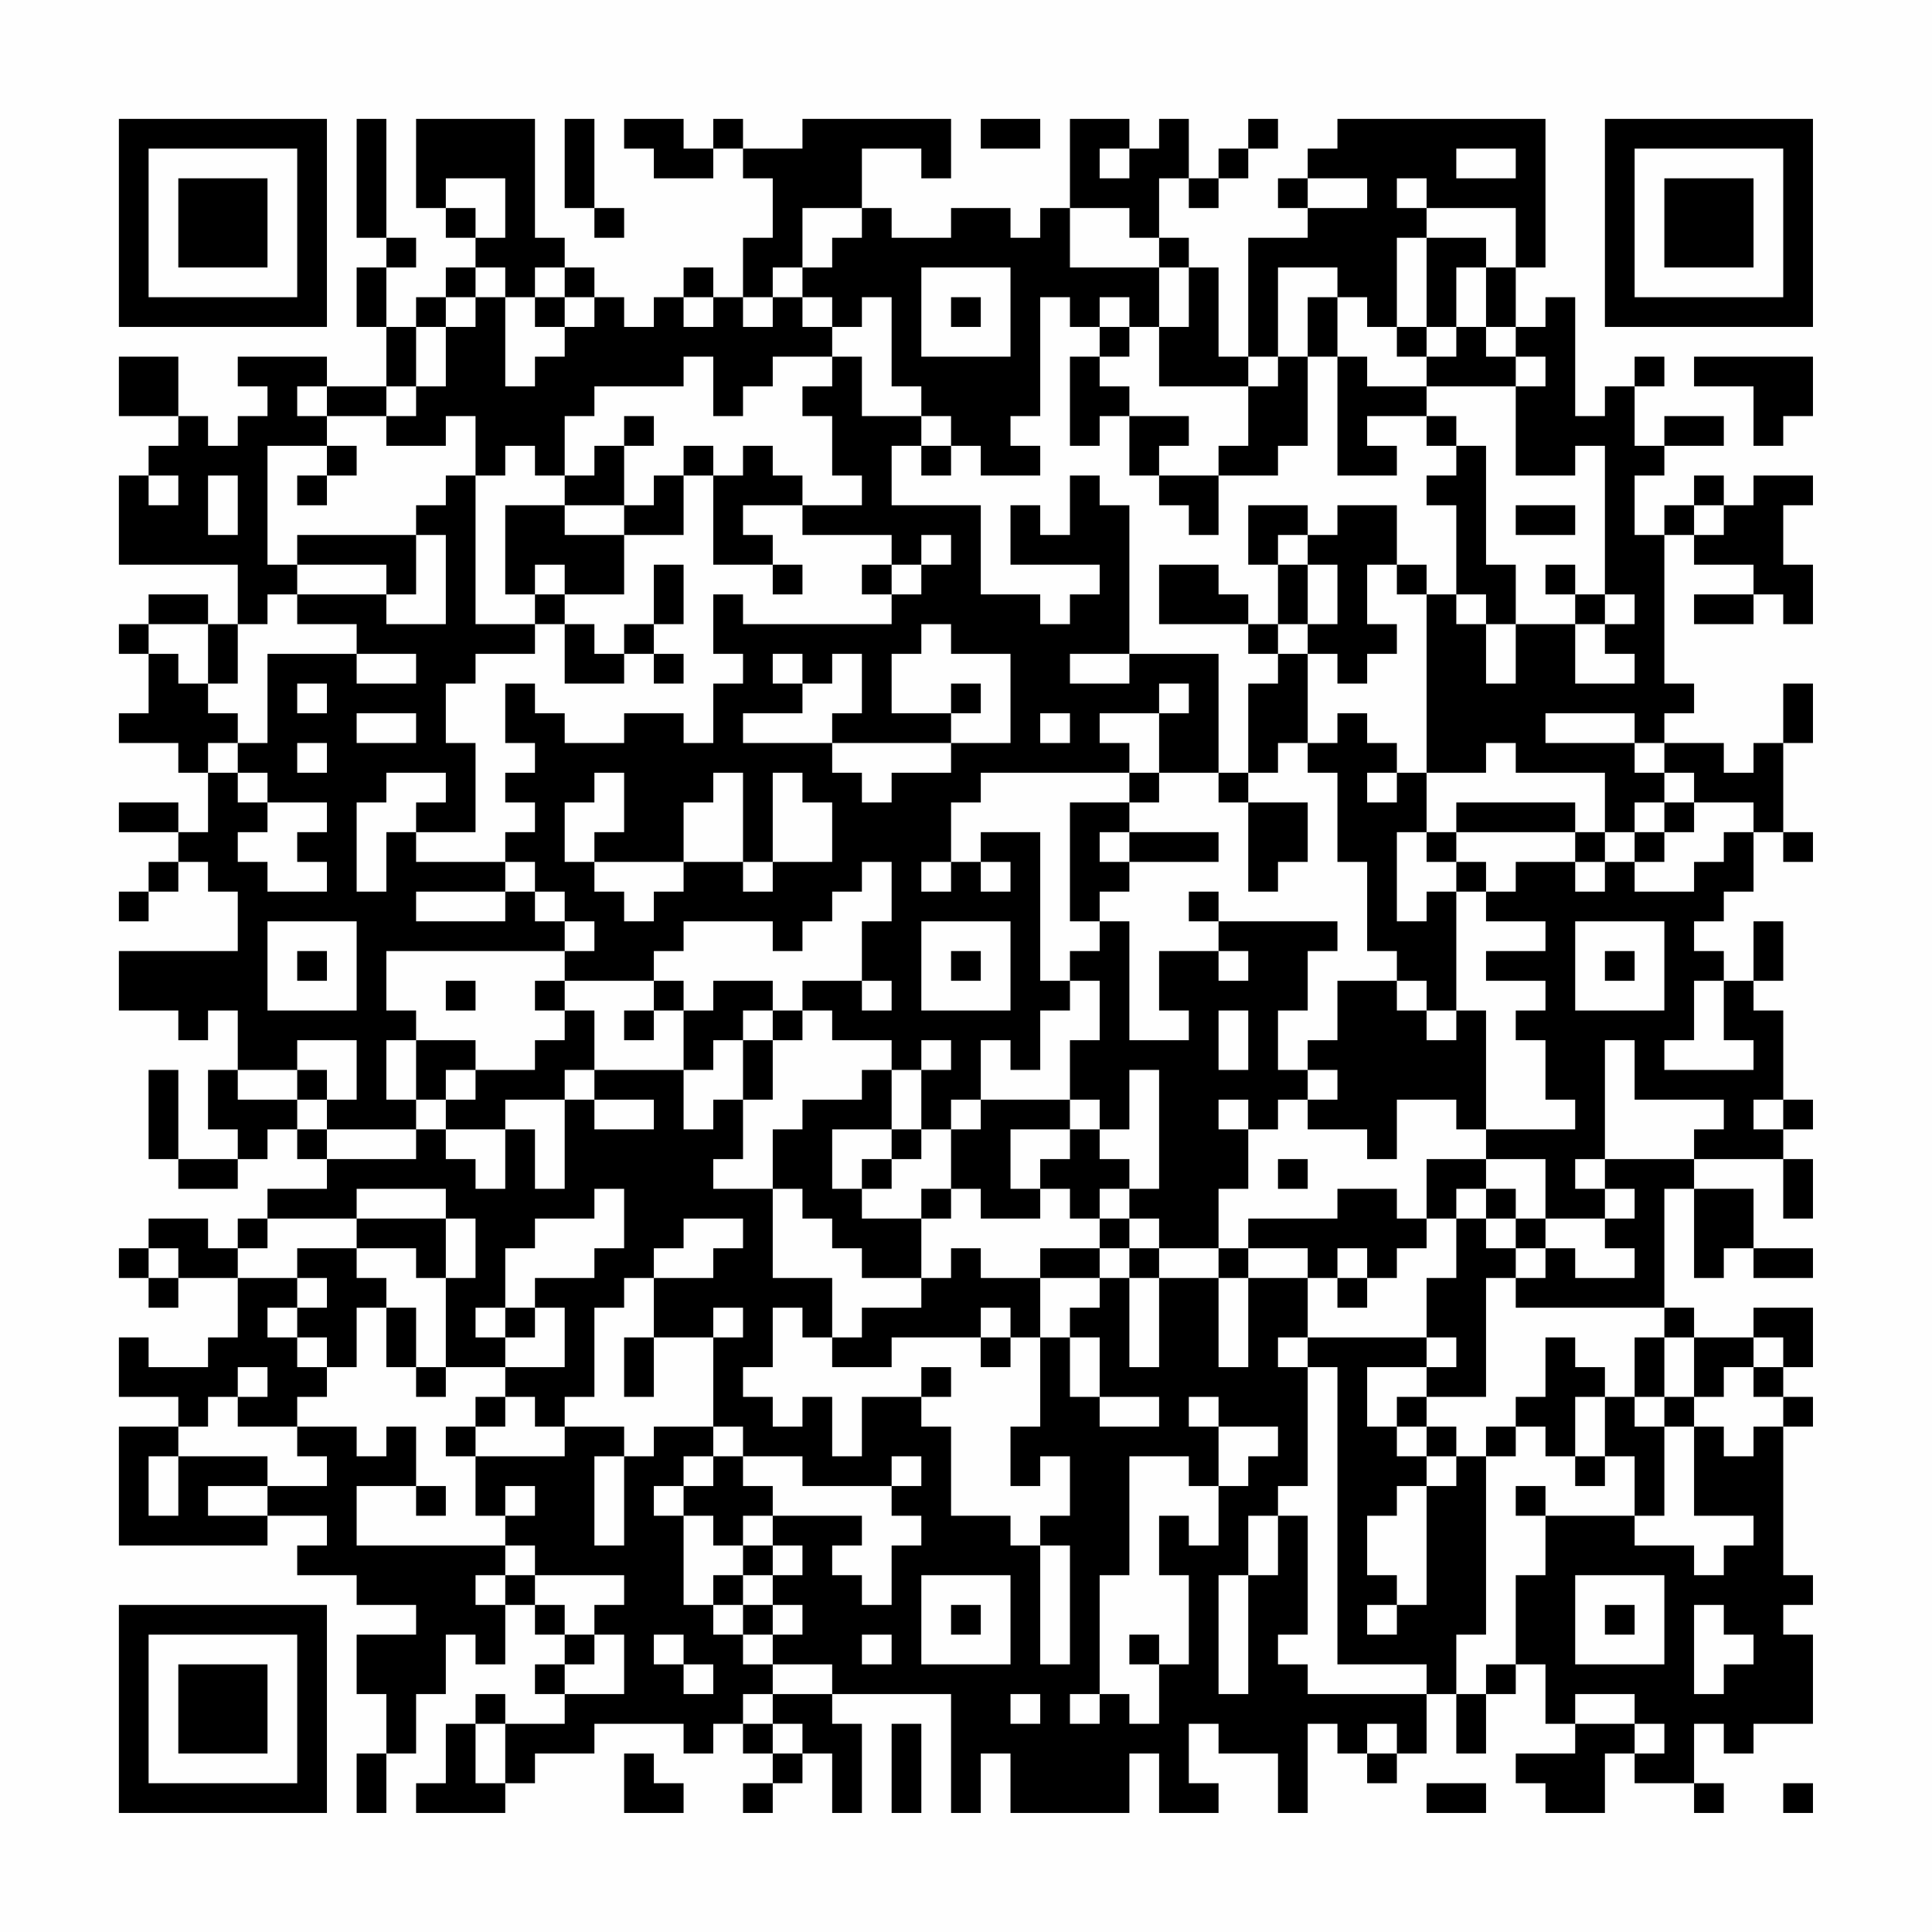 <?xml version="1.0" encoding="UTF-8"?>
<svg xmlns="http://www.w3.org/2000/svg" version="1.1" width="300" height="300" viewBox="0 0 300 300"><rect x="0" y="0" width="300" height="300" fill="#fefefe"/><g transform="scale(4.615)"><g transform="translate(4,4)"><path fill-rule="evenodd" d="M8 0L8 4L9 4L9 5L8 5L8 7L9 7L9 9L7 9L7 8L4 8L4 9L5 9L5 10L4 10L4 11L3 11L3 10L2 10L2 8L0 8L0 10L2 10L2 11L1 11L1 12L0 12L0 15L4 15L4 17L3 17L3 16L1 16L1 17L0 17L0 18L1 18L1 20L0 20L0 21L2 21L2 22L3 22L3 24L2 24L2 23L0 23L0 24L2 24L2 25L1 25L1 26L0 26L0 27L1 27L1 26L2 26L2 25L3 25L3 26L4 26L4 28L0 28L0 30L2 30L2 31L3 31L3 30L4 30L4 32L3 32L3 34L4 34L4 35L2 35L2 32L1 32L1 35L2 35L2 36L4 36L4 35L5 35L5 34L6 34L6 35L7 35L7 36L5 36L5 37L4 37L4 38L3 38L3 37L1 37L1 38L0 38L0 39L1 39L1 40L2 40L2 39L4 39L4 41L3 41L3 42L1 42L1 41L0 41L0 43L2 43L2 44L0 44L0 48L5 48L5 47L7 47L7 48L6 48L6 49L8 49L8 50L10 50L10 51L8 51L8 53L9 53L9 55L8 55L8 57L9 57L9 55L10 55L10 53L11 53L11 51L12 51L12 52L13 52L13 50L14 50L14 51L15 51L15 52L14 52L14 53L15 53L15 54L13 54L13 53L12 53L12 54L11 54L11 56L10 56L10 57L13 57L13 56L14 56L14 55L16 55L16 54L19 54L19 55L20 55L20 54L21 54L21 55L22 55L22 56L21 56L21 57L22 57L22 56L23 56L23 55L24 55L24 57L25 57L25 54L24 54L24 53L28 53L28 57L29 57L29 55L30 55L30 57L34 57L34 55L35 55L35 57L37 57L37 56L36 56L36 54L37 54L37 55L39 55L39 57L40 57L40 54L41 54L41 55L42 55L42 56L43 56L43 55L44 55L44 53L45 53L45 55L46 55L46 53L47 53L47 52L48 52L48 54L49 54L49 55L47 55L47 56L48 56L48 57L50 57L50 55L51 55L51 56L53 56L53 57L54 57L54 56L53 56L53 54L54 54L54 55L55 55L55 54L57 54L57 51L56 51L56 50L57 50L57 49L56 49L56 44L57 44L57 43L56 43L56 42L57 42L57 40L55 40L55 41L53 41L53 40L52 40L52 36L53 36L53 39L54 39L54 38L55 38L55 39L57 39L57 38L55 38L55 36L53 36L53 35L56 35L56 37L57 37L57 35L56 35L56 34L57 34L57 33L56 33L56 30L55 30L55 29L56 29L56 27L55 27L55 29L54 29L54 28L53 28L53 27L54 27L54 26L55 26L55 24L56 24L56 25L57 25L57 24L56 24L56 21L57 21L57 19L56 19L56 21L55 21L55 22L54 22L54 21L52 21L52 20L53 20L53 19L52 19L52 14L53 14L53 15L55 15L55 16L53 16L53 17L55 17L55 16L56 16L56 17L57 17L57 15L56 15L56 13L57 13L57 12L55 12L55 13L54 13L54 12L53 12L53 13L52 13L52 14L51 14L51 12L52 12L52 11L54 11L54 10L52 10L52 11L51 11L51 9L52 9L52 8L51 8L51 9L50 9L50 10L49 10L49 6L48 6L48 7L47 7L47 5L48 5L48 0L41 0L41 1L40 1L40 2L39 2L39 3L40 3L40 4L38 4L38 8L37 8L37 5L36 5L36 4L35 4L35 2L36 2L36 3L37 3L37 2L38 2L38 1L39 1L39 0L38 0L38 1L37 1L37 2L36 2L36 0L35 0L35 1L34 1L34 0L32 0L32 3L31 3L31 4L30 4L30 3L28 3L28 4L26 4L26 3L25 3L25 1L27 1L27 2L28 2L28 0L23 0L23 1L21 1L21 0L20 0L20 1L19 1L19 0L17 0L17 1L18 1L18 2L20 2L20 1L21 1L21 2L22 2L22 4L21 4L21 6L20 6L20 5L19 5L19 6L18 6L18 7L17 7L17 6L16 6L16 5L15 5L15 4L14 4L14 0L10 0L10 3L11 3L11 4L12 4L12 5L11 5L11 6L10 6L10 7L9 7L9 5L10 5L10 4L9 4L9 0ZM15 0L15 3L16 3L16 4L17 4L17 3L16 3L16 0ZM29 0L29 1L31 1L31 0ZM33 1L33 2L34 2L34 1ZM45 1L45 2L47 2L47 1ZM11 2L11 3L12 3L12 4L13 4L13 2ZM40 2L40 3L42 3L42 2ZM43 2L43 3L44 3L44 4L43 4L43 7L42 7L42 6L41 6L41 5L39 5L39 8L38 8L38 9L35 9L35 7L36 7L36 5L35 5L35 4L34 4L34 3L32 3L32 5L35 5L35 7L34 7L34 6L33 6L33 7L32 7L32 6L31 6L31 10L30 10L30 11L31 11L31 12L29 12L29 11L28 11L28 10L27 10L27 9L26 9L26 6L25 6L25 7L24 7L24 6L23 6L23 5L24 5L24 4L25 4L25 3L23 3L23 5L22 5L22 6L21 6L21 7L22 7L22 6L23 6L23 7L24 7L24 8L22 8L22 9L21 9L21 10L20 10L20 8L19 8L19 9L16 9L16 10L15 10L15 12L14 12L14 11L13 11L13 12L12 12L12 10L11 10L11 11L9 11L9 10L10 10L10 9L11 9L11 7L12 7L12 6L13 6L13 9L14 9L14 8L15 8L15 7L16 7L16 6L15 6L15 5L14 5L14 6L13 6L13 5L12 5L12 6L11 6L11 7L10 7L10 9L9 9L9 10L7 10L7 9L6 9L6 10L7 10L7 11L5 11L5 15L6 15L6 16L5 16L5 17L4 17L4 19L3 19L3 17L1 17L1 18L2 18L2 19L3 19L3 20L4 20L4 21L3 21L3 22L4 22L4 23L5 23L5 24L4 24L4 25L5 25L5 26L7 26L7 25L6 25L6 24L7 24L7 23L5 23L5 22L4 22L4 21L5 21L5 18L8 18L8 19L10 19L10 18L8 18L8 17L6 17L6 16L9 16L9 17L11 17L11 14L10 14L10 13L11 13L11 12L12 12L12 17L14 17L14 18L12 18L12 19L11 19L11 21L12 21L12 24L10 24L10 23L11 23L11 22L9 22L9 23L8 23L8 26L9 26L9 24L10 24L10 25L13 25L13 26L10 26L10 27L13 27L13 26L14 26L14 27L15 27L15 28L9 28L9 30L10 30L10 31L9 31L9 33L10 33L10 34L7 34L7 33L8 33L8 31L6 31L6 32L4 32L4 33L6 33L6 34L7 34L7 35L10 35L10 34L11 34L11 35L12 35L12 36L13 36L13 34L14 34L14 36L15 36L15 33L16 33L16 34L18 34L18 33L16 33L16 32L19 32L19 34L20 34L20 33L21 33L21 35L20 35L20 36L22 36L22 39L24 39L24 41L23 41L23 40L22 40L22 42L21 42L21 43L22 43L22 44L23 44L23 43L24 43L24 45L25 45L25 43L27 43L27 44L28 44L28 47L30 47L30 48L31 48L31 52L32 52L32 48L31 48L31 47L32 47L32 45L31 45L31 46L30 46L30 44L31 44L31 41L32 41L32 43L33 43L33 44L35 44L35 43L33 43L33 41L32 41L32 40L33 40L33 39L34 39L34 42L35 42L35 39L37 39L37 42L38 42L38 39L40 39L40 41L39 41L39 42L40 42L40 46L39 46L39 47L38 47L38 49L37 49L37 53L38 53L38 49L39 49L39 47L40 47L40 51L39 51L39 52L40 52L40 53L44 53L44 52L41 52L41 42L40 42L40 41L44 41L44 42L42 42L42 44L43 44L43 45L44 45L44 46L43 46L43 47L42 47L42 49L43 49L43 50L42 50L42 51L43 51L43 50L44 50L44 46L45 46L45 45L46 45L46 51L45 51L45 53L46 53L46 52L47 52L47 49L48 49L48 47L51 47L51 48L53 48L53 49L54 49L54 48L55 48L55 47L53 47L53 44L54 44L54 45L55 45L55 44L56 44L56 43L55 43L55 42L56 42L56 41L55 41L55 42L54 42L54 43L53 43L53 41L52 41L52 40L47 40L47 39L48 39L48 38L49 38L49 39L51 39L51 38L50 38L50 37L51 37L51 36L50 36L50 35L53 35L53 34L54 34L54 33L51 33L51 31L50 31L50 35L49 35L49 36L50 36L50 37L48 37L48 35L46 35L46 34L49 34L49 33L48 33L48 31L47 31L47 30L48 30L48 29L46 29L46 28L48 28L48 27L46 27L46 26L47 26L47 25L49 25L49 26L50 26L50 25L51 25L51 26L53 26L53 25L54 25L54 24L55 24L55 23L53 23L53 22L52 22L52 21L51 21L51 20L48 20L48 21L51 21L51 22L52 22L52 23L51 23L51 24L50 24L50 22L47 22L47 21L46 21L46 22L44 22L44 16L45 16L45 17L46 17L46 19L47 19L47 17L49 17L49 19L51 19L51 18L50 18L50 17L51 17L51 16L50 16L50 11L49 11L49 12L47 12L47 9L48 9L48 8L47 8L47 7L46 7L46 5L47 5L47 3L44 3L44 2ZM44 4L44 7L43 7L43 8L44 8L44 9L42 9L42 8L41 8L41 6L40 6L40 8L39 8L39 9L38 9L38 11L37 11L37 12L35 12L35 11L36 11L36 10L34 10L34 9L33 9L33 8L34 8L34 7L33 7L33 8L32 8L32 11L33 11L33 10L34 10L34 12L35 12L35 13L36 13L36 14L37 14L37 12L39 12L39 11L40 11L40 8L41 8L41 12L43 12L43 11L42 11L42 10L44 10L44 11L45 11L45 12L44 12L44 13L45 13L45 16L46 16L46 17L47 17L47 15L46 15L46 11L45 11L45 10L44 10L44 9L47 9L47 8L46 8L46 7L45 7L45 5L46 5L46 4ZM27 5L27 8L30 8L30 5ZM14 6L14 7L15 7L15 6ZM19 6L19 7L20 7L20 6ZM28 6L28 7L29 7L29 6ZM44 7L44 8L45 8L45 7ZM24 8L24 9L23 9L23 10L24 10L24 12L25 12L25 13L23 13L23 12L22 12L22 11L21 11L21 12L20 12L20 11L19 11L19 12L18 12L18 13L17 13L17 11L18 11L18 10L17 10L17 11L16 11L16 12L15 12L15 13L13 13L13 16L14 16L14 17L15 17L15 19L17 19L17 18L18 18L18 19L19 19L19 18L18 18L18 17L19 17L19 15L18 15L18 17L17 17L17 18L16 18L16 17L15 17L15 16L17 16L17 14L19 14L19 12L20 12L20 15L22 15L22 16L23 16L23 15L22 15L22 14L21 14L21 13L23 13L23 14L26 14L26 15L25 15L25 16L26 16L26 17L21 17L21 16L20 16L20 18L21 18L21 19L20 19L20 21L19 21L19 20L17 20L17 21L15 21L15 20L14 20L14 19L13 19L13 21L14 21L14 22L13 22L13 23L14 23L14 24L13 24L13 25L14 25L14 26L15 26L15 27L16 27L16 28L15 28L15 29L14 29L14 30L15 30L15 31L14 31L14 32L12 32L12 31L10 31L10 33L11 33L11 34L13 34L13 33L15 33L15 32L16 32L16 30L15 30L15 29L18 29L18 30L17 30L17 31L18 31L18 30L19 30L19 32L20 32L20 31L21 31L21 33L22 33L22 31L23 31L23 30L24 30L24 31L26 31L26 32L25 32L25 33L23 33L23 34L22 34L22 36L23 36L23 37L24 37L24 38L25 38L25 39L27 39L27 40L25 40L25 41L24 41L24 42L26 42L26 41L29 41L29 42L30 42L30 41L31 41L31 39L33 39L33 38L34 38L34 39L35 39L35 38L37 38L37 39L38 39L38 38L40 38L40 39L41 39L41 40L42 40L42 39L43 39L43 38L44 38L44 37L45 37L45 39L44 39L44 41L45 41L45 42L44 42L44 43L43 43L43 44L44 44L44 45L45 45L45 44L44 44L44 43L46 43L46 39L47 39L47 38L48 38L48 37L47 37L47 36L46 36L46 35L44 35L44 37L43 37L43 36L41 36L41 37L38 37L38 38L37 38L37 36L38 36L38 34L39 34L39 33L40 33L40 34L42 34L42 35L43 35L43 33L45 33L45 34L46 34L46 30L45 30L45 26L46 26L46 25L45 25L45 24L49 24L49 25L50 25L50 24L49 24L49 23L45 23L45 24L44 24L44 22L43 22L43 21L42 21L42 20L41 20L41 21L40 21L40 18L41 18L41 19L42 19L42 18L43 18L43 17L42 17L42 15L43 15L43 16L44 16L44 15L43 15L43 13L41 13L41 14L40 14L40 13L38 13L38 15L39 15L39 17L38 17L38 16L37 16L37 15L35 15L35 17L38 17L38 18L39 18L39 19L38 19L38 22L37 22L37 18L34 18L34 13L33 13L33 12L32 12L32 14L31 14L31 13L30 13L30 15L33 15L33 16L32 16L32 17L31 17L31 16L29 16L29 13L26 13L26 11L27 11L27 12L28 12L28 11L27 11L27 10L25 10L25 8ZM53 8L53 9L55 9L55 11L56 11L56 10L57 10L57 8ZM7 11L7 12L6 12L6 13L7 13L7 12L8 12L8 11ZM1 12L1 13L2 13L2 12ZM3 12L3 14L4 14L4 12ZM15 13L15 14L17 14L17 13ZM47 13L47 14L49 14L49 13ZM53 13L53 14L54 14L54 13ZM6 14L6 15L9 15L9 16L10 16L10 14ZM27 14L27 15L26 15L26 16L27 16L27 15L28 15L28 14ZM39 14L39 15L40 15L40 17L39 17L39 18L40 18L40 17L41 17L41 15L40 15L40 14ZM14 15L14 16L15 16L15 15ZM48 15L48 16L49 16L49 17L50 17L50 16L49 16L49 15ZM27 17L27 18L26 18L26 20L28 20L28 21L24 21L24 20L25 20L25 18L24 18L24 19L23 19L23 18L22 18L22 19L23 19L23 20L21 20L21 21L24 21L24 22L25 22L25 23L26 23L26 22L28 22L28 21L30 21L30 18L28 18L28 17ZM32 18L32 19L34 19L34 18ZM6 19L6 20L7 20L7 19ZM28 19L28 20L29 20L29 19ZM35 19L35 20L33 20L33 21L34 21L34 22L29 22L29 23L28 23L28 25L27 25L27 26L28 26L28 25L29 25L29 26L30 26L30 25L29 25L29 24L31 24L31 29L32 29L32 30L31 30L31 32L30 32L30 31L29 31L29 33L28 33L28 34L27 34L27 32L28 32L28 31L27 31L27 32L26 32L26 34L24 34L24 36L25 36L25 37L27 37L27 39L28 39L28 38L29 38L29 39L31 39L31 38L33 38L33 37L34 37L34 38L35 38L35 37L34 37L34 36L35 36L35 32L34 32L34 34L33 34L33 33L32 33L32 31L33 31L33 29L32 29L32 28L33 28L33 27L34 27L34 31L36 31L36 30L35 30L35 28L37 28L37 29L38 29L38 28L37 28L37 27L41 27L41 28L40 28L40 30L39 30L39 32L40 32L40 33L41 33L41 32L40 32L40 31L41 31L41 29L43 29L43 30L44 30L44 31L45 31L45 30L44 30L44 29L43 29L43 28L42 28L42 25L41 25L41 22L40 22L40 21L39 21L39 22L38 22L38 23L37 23L37 22L35 22L35 20L36 20L36 19ZM8 20L8 21L10 21L10 20ZM31 20L31 21L32 21L32 20ZM6 21L6 22L7 22L7 21ZM16 22L16 23L15 23L15 25L16 25L16 26L17 26L17 27L18 27L18 26L19 26L19 25L21 25L21 26L22 26L22 25L24 25L24 23L23 23L23 22L22 22L22 25L21 25L21 22L20 22L20 23L19 23L19 25L16 25L16 24L17 24L17 22ZM34 22L34 23L32 23L32 27L33 27L33 26L34 26L34 25L37 25L37 24L34 24L34 23L35 23L35 22ZM42 22L42 23L43 23L43 22ZM38 23L38 26L39 26L39 25L40 25L40 23ZM52 23L52 24L51 24L51 25L52 25L52 24L53 24L53 23ZM33 24L33 25L34 25L34 24ZM43 24L43 27L44 27L44 26L45 26L45 25L44 25L44 24ZM25 25L25 26L24 26L24 27L23 27L23 28L22 28L22 27L19 27L19 28L18 28L18 29L19 29L19 30L20 30L20 29L22 29L22 30L21 30L21 31L22 31L22 30L23 30L23 29L25 29L25 30L26 30L26 29L25 29L25 27L26 27L26 25ZM36 26L36 27L37 27L37 26ZM5 27L5 30L8 30L8 27ZM27 27L27 30L30 30L30 27ZM49 27L49 30L52 30L52 27ZM6 28L6 29L7 29L7 28ZM28 28L28 29L29 29L29 28ZM50 28L50 29L51 29L51 28ZM11 29L11 30L12 30L12 29ZM53 29L53 31L52 31L52 32L55 32L55 31L54 31L54 29ZM37 30L37 32L38 32L38 30ZM6 32L6 33L7 33L7 32ZM11 32L11 33L12 33L12 32ZM29 33L29 34L28 34L28 36L27 36L27 37L28 37L28 36L29 36L29 37L31 37L31 36L32 36L32 37L33 37L33 36L34 36L34 35L33 35L33 34L32 34L32 33ZM37 33L37 34L38 34L38 33ZM55 33L55 34L56 34L56 33ZM26 34L26 35L25 35L25 36L26 36L26 35L27 35L27 34ZM30 34L30 36L31 36L31 35L32 35L32 34ZM39 35L39 36L40 36L40 35ZM8 36L8 37L5 37L5 38L4 38L4 39L6 39L6 40L5 40L5 41L6 41L6 42L7 42L7 43L6 43L6 44L4 44L4 43L5 43L5 42L4 42L4 43L3 43L3 44L2 44L2 45L1 45L1 47L2 47L2 45L5 45L5 46L3 46L3 47L5 47L5 46L7 46L7 45L6 45L6 44L8 44L8 45L9 45L9 44L10 44L10 46L8 46L8 48L13 48L13 49L12 49L12 50L13 50L13 49L14 49L14 50L15 50L15 51L16 51L16 52L15 52L15 53L17 53L17 51L16 51L16 50L17 50L17 49L14 49L14 48L13 48L13 47L14 47L14 46L13 46L13 47L12 47L12 45L15 45L15 44L17 44L17 45L16 45L16 48L17 48L17 45L18 45L18 44L20 44L20 45L19 45L19 46L18 46L18 47L19 47L19 50L20 50L20 51L21 51L21 52L22 52L22 53L21 53L21 54L22 54L22 55L23 55L23 54L22 54L22 53L24 53L24 52L22 52L22 51L23 51L23 50L22 50L22 49L23 49L23 48L22 48L22 47L25 47L25 48L24 48L24 49L25 49L25 50L26 50L26 48L27 48L27 47L26 47L26 46L27 46L27 45L26 45L26 46L23 46L23 45L21 45L21 44L20 44L20 41L21 41L21 40L20 40L20 41L18 41L18 39L20 39L20 38L21 38L21 37L19 37L19 38L18 38L18 39L17 39L17 40L16 40L16 43L15 43L15 44L14 44L14 43L13 43L13 42L15 42L15 40L14 40L14 39L16 39L16 38L17 38L17 36L16 36L16 37L14 37L14 38L13 38L13 40L12 40L12 41L13 41L13 42L11 42L11 39L12 39L12 37L11 37L11 36ZM45 36L45 37L46 37L46 38L47 38L47 37L46 37L46 36ZM8 37L8 38L6 38L6 39L7 39L7 40L6 40L6 41L7 41L7 42L8 42L8 40L9 40L9 42L10 42L10 43L11 43L11 42L10 42L10 40L9 40L9 39L8 39L8 38L10 38L10 39L11 39L11 37ZM1 38L1 39L2 39L2 38ZM41 38L41 39L42 39L42 38ZM13 40L13 41L14 41L14 40ZM29 40L29 41L30 41L30 40ZM17 41L17 43L18 43L18 41ZM48 41L48 43L47 43L47 44L46 44L46 45L47 45L47 44L48 44L48 45L49 45L49 46L50 46L50 45L51 45L51 47L52 47L52 44L53 44L53 43L52 43L52 41L51 41L51 43L50 43L50 42L49 42L49 41ZM27 42L27 43L28 43L28 42ZM12 43L12 44L11 44L11 45L12 45L12 44L13 44L13 43ZM36 43L36 44L37 44L37 46L36 46L36 45L34 45L34 49L33 49L33 53L32 53L32 54L33 54L33 53L34 53L34 54L35 54L35 52L36 52L36 49L35 49L35 47L36 47L36 48L37 48L37 46L38 46L38 45L39 45L39 44L37 44L37 43ZM49 43L49 45L50 45L50 43ZM51 43L51 44L52 44L52 43ZM20 45L20 46L19 46L19 47L20 47L20 48L21 48L21 49L20 49L20 50L21 50L21 51L22 51L22 50L21 50L21 49L22 49L22 48L21 48L21 47L22 47L22 46L21 46L21 45ZM10 46L10 47L11 47L11 46ZM47 46L47 47L48 47L48 46ZM27 49L27 52L30 52L30 49ZM49 49L49 52L52 52L52 49ZM28 50L28 51L29 51L29 50ZM50 50L50 51L51 51L51 50ZM53 50L53 53L54 53L54 52L55 52L55 51L54 51L54 50ZM18 51L18 52L19 52L19 53L20 53L20 52L19 52L19 51ZM25 51L25 52L26 52L26 51ZM34 51L34 52L35 52L35 51ZM30 53L30 54L31 54L31 53ZM49 53L49 54L51 54L51 55L52 55L52 54L51 54L51 53ZM12 54L12 56L13 56L13 54ZM26 54L26 57L27 57L27 54ZM42 54L42 55L43 55L43 54ZM17 55L17 57L19 57L19 56L18 56L18 55ZM44 56L44 57L46 57L46 56ZM56 56L56 57L57 57L57 56ZM0 0L0 7L7 7L7 0ZM1 1L1 6L6 6L6 1ZM2 2L2 5L5 5L5 2ZM50 0L50 7L57 7L57 0ZM51 1L51 6L56 6L56 1ZM52 2L52 5L55 5L55 2ZM0 50L0 57L7 57L7 50ZM1 51L1 56L6 56L6 51ZM2 52L2 55L5 55L5 52Z" fill="#000000"/></g></g></svg>
